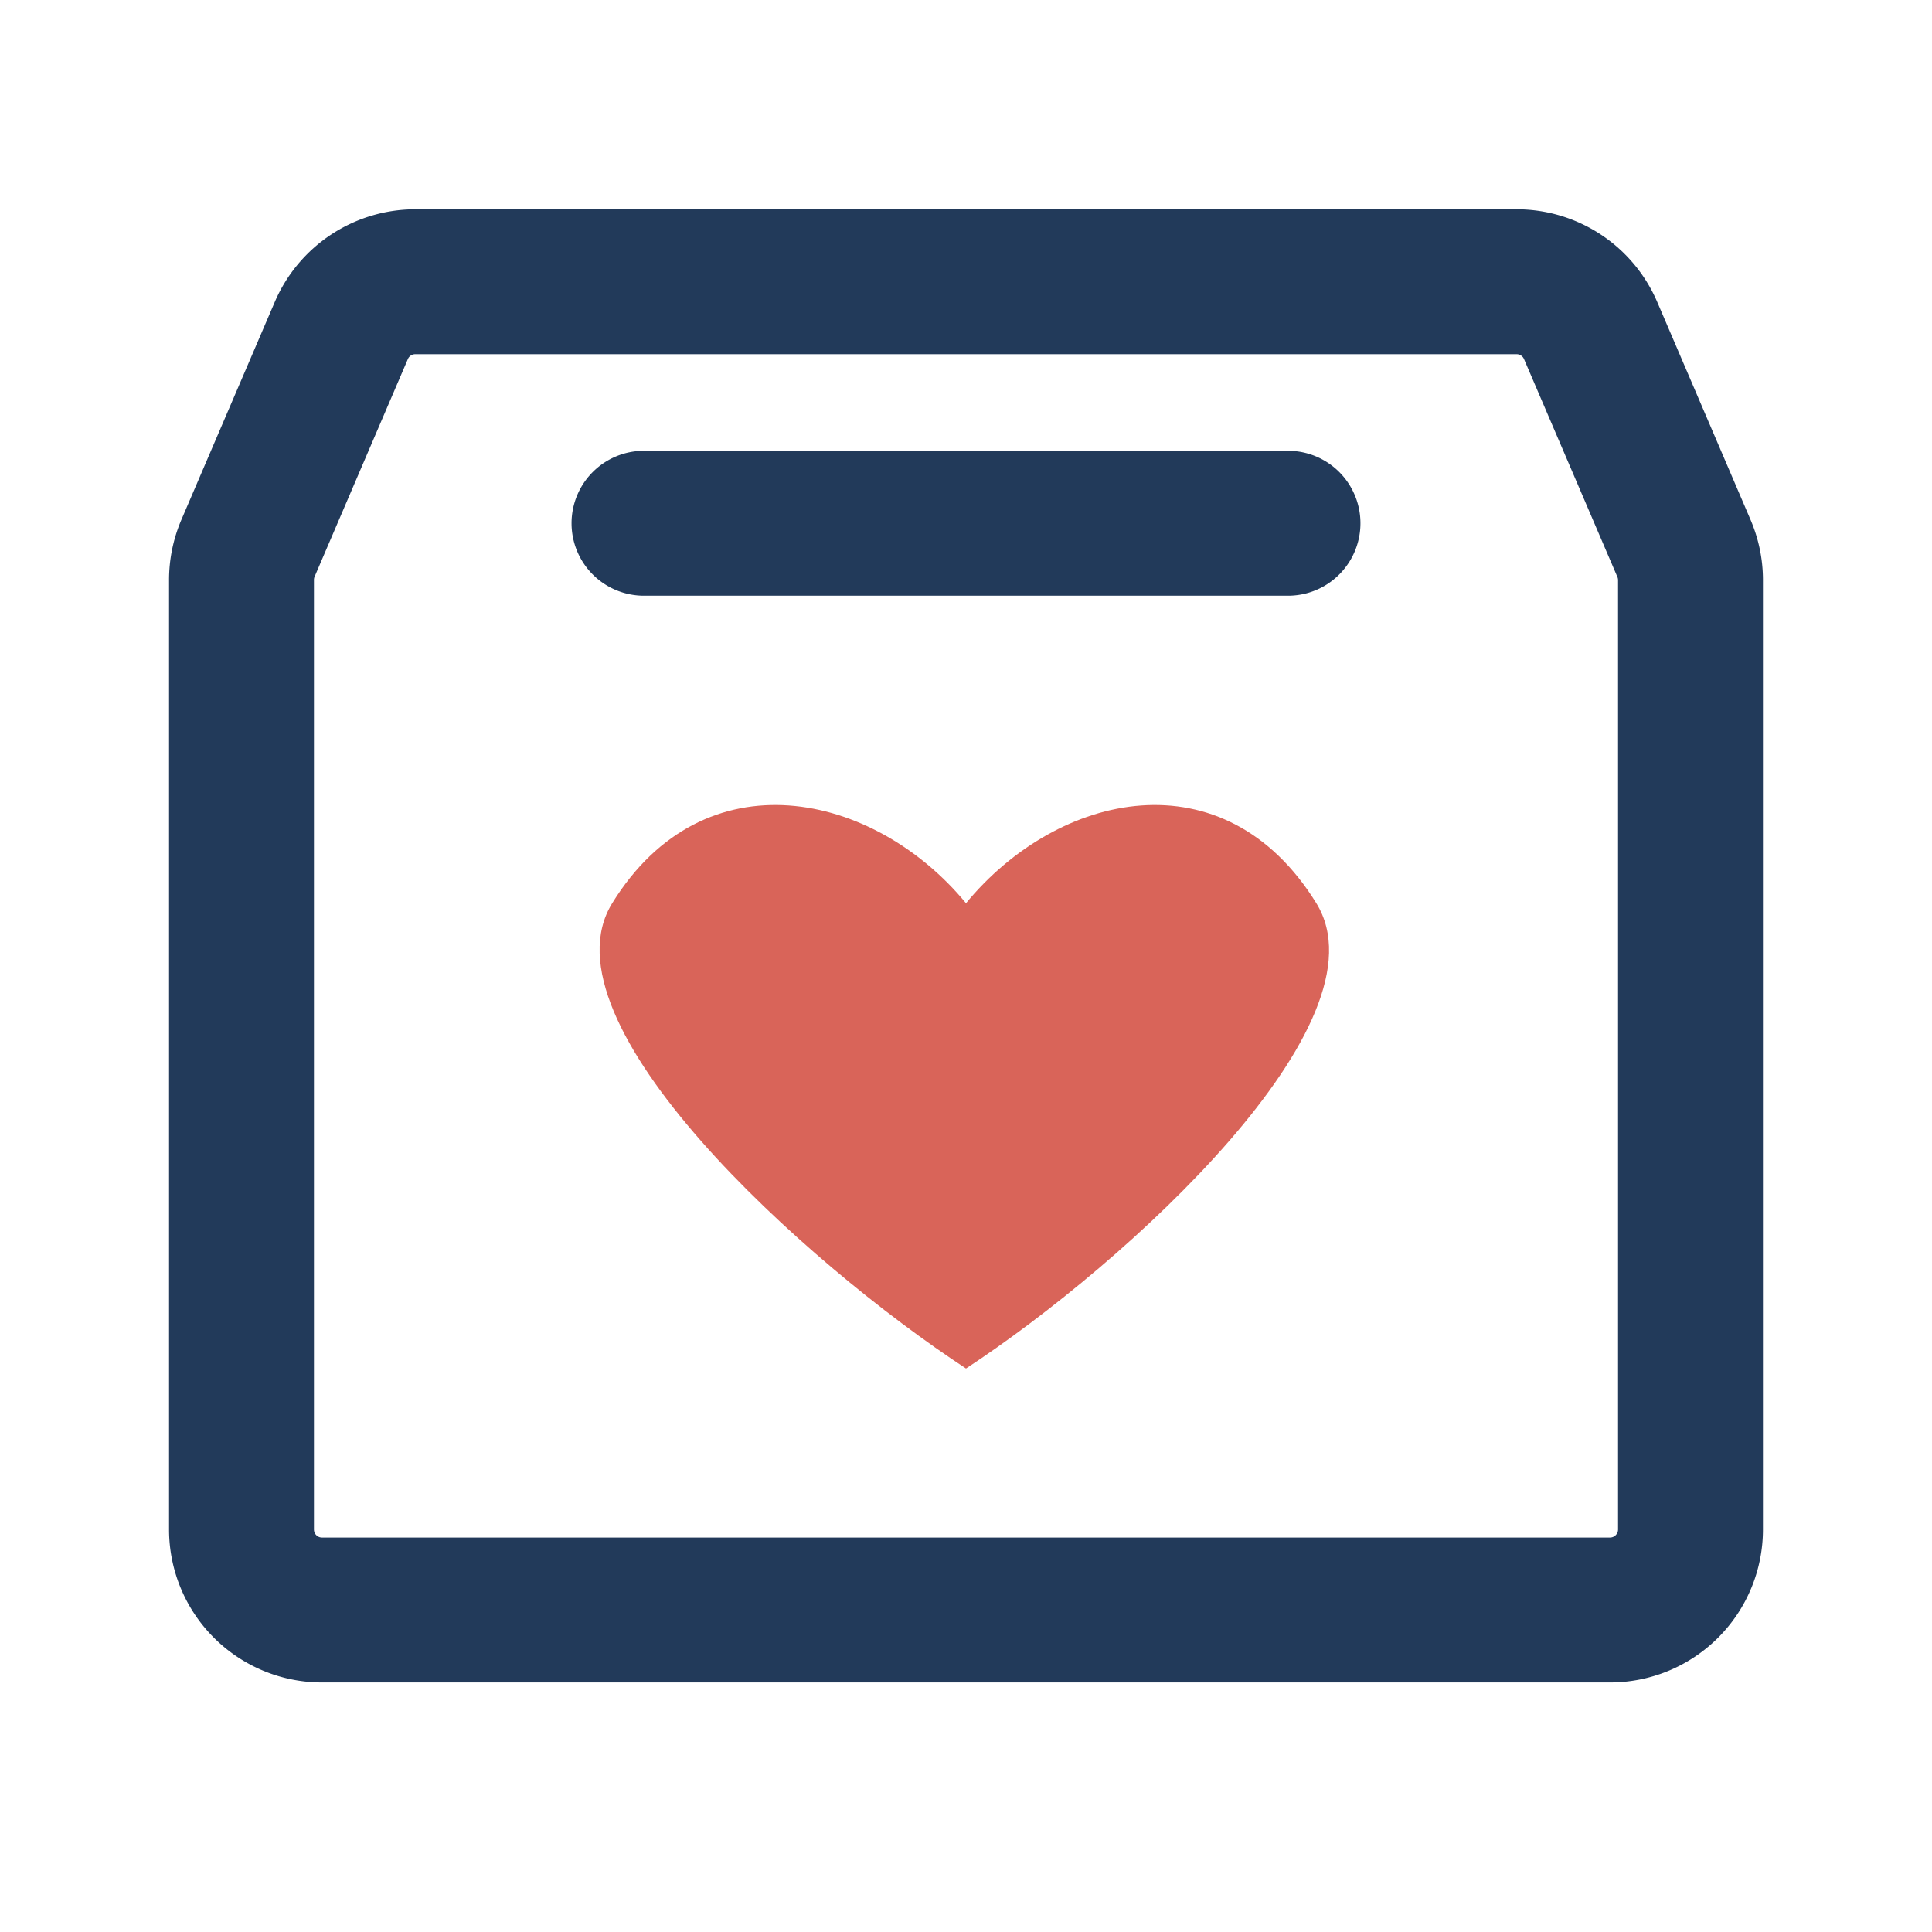 <svg width="24" height="24" viewBox="0 0 24 24" fill="none" xmlns="http://www.w3.org/2000/svg">
    <path fill-rule="evenodd" clip-rule="evenodd" d="M5.159 4.4a.1.1 0 0 0-.092.06l-1.16 2.706a.1.1 0 0 0-.007.04V19a.1.1 0 0 0 .1.1h16a.1.1 0 0 0 .1-.1V7.205a.099.099 0 0 0-.009-.04l-1.159-2.704a.1.1 0 0 0-.092-.061H5.16zm-1.746-.648A1.9 1.9 0 0 1 5.159 2.6H18.84a1.9 1.9 0 0 1 1.747 1.152l1.159 2.705c.101.236.154.49.154.748V19a1.9 1.9 0 0 1-1.9 1.9H4A1.9 1.9 0 0 1 2.1 19V7.205a1.9 1.9 0 0 1 .153-.748l1.16-2.705z" fill="#223A5A"/>
    <path fill-rule="evenodd" clip-rule="evenodd" d="M12 11.22V17c2-1.31 5.267-4.3 4.352-5.78-1.143-1.85-3.209-1.387-4.352 0zm0 0V17c-2.001-1.31-5.31-4.3-4.395-5.78 1.143-1.85 3.251-1.387 4.395 0z" fill="#D96459"/>
    <path fill-rule="evenodd" clip-rule="evenodd" d="M7.1 6.5a.9.9 0 0 1 .9-.9h8a.9.9 0 1 1 0 1.8H8a.9.9 0 0 1-.9-.9z" fill="#223A5A"/>
</svg>
